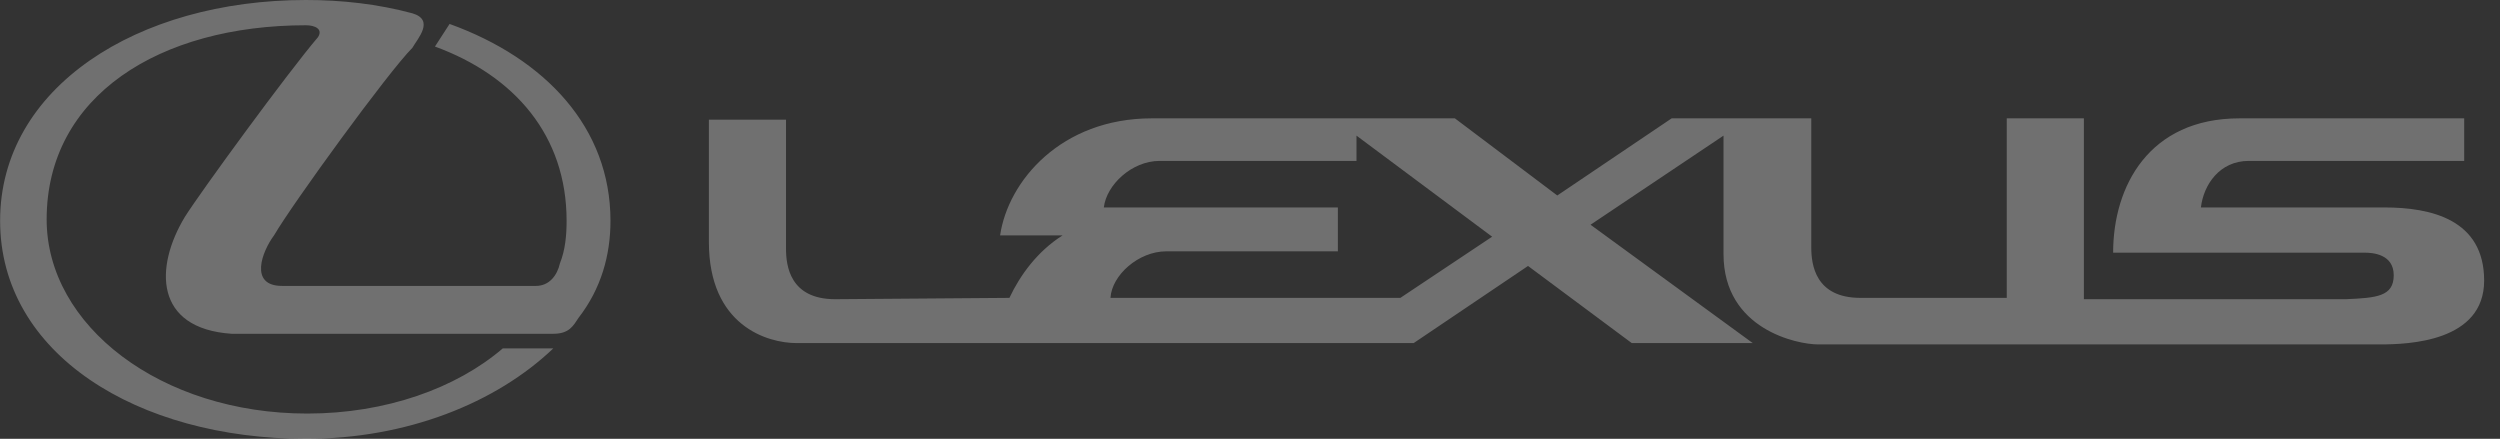 <svg width="188" height="33" viewBox="0 0 188 33" fill="none" xmlns="http://www.w3.org/2000/svg">
<rect x="0" y="0" width="188" height="33" fill="#333333" stroke="none"/>
<g clip-path="url(#clip0_558_884)">
<path fill-rule="evenodd" clip-rule="evenodd" d="M179.308 15.6H165.508C165.708 13.9 166.908 12.1 169.108 12.1C170.908 12.1 185.308 12.1 185.308 12.1V8.9H168.408C161.608 8.9 158.908 14 158.908 19C158.908 19 177.108 19 177.808 19C178.408 19 180.008 19.1 180.008 20.7C180.008 22.3 178.708 22.4 176.408 22.5H156.708V8.9H150.908V22.4H139.908C136.508 22.4 136.208 19.9 136.208 18.6C136.208 17.2 136.208 8.9 136.208 8.9H125.708L117.108 14.7L109.408 8.9H86.608C79.808 8.9 75.808 13.6 75.208 17.7H79.908C78.008 18.9 76.708 20.7 75.908 22.4L62.808 22.5C59.408 22.5 59.108 20 59.108 18.7C59.108 17.3 59.108 9 59.108 9H53.308V18.2C53.308 24.5 57.708 25.8 59.908 25.8C63.108 25.8 106.308 25.8 106.308 25.8L114.908 20L122.708 25.8H131.808L119.608 16.9L129.608 10.2V19.1C129.608 24.8 135.208 25.9 136.708 25.9H179.008C181.108 25.9 186.808 25.7 186.808 21.1C186.808 16.5 182.808 15.6 179.308 15.6ZM105.308 22.4H83.508C83.608 20.7 85.608 18.9 87.708 18.9H100.608V15.6H83.008C83.208 13.9 85.108 12.1 87.208 12.1C89.108 12.1 101.908 12.1 101.908 12.1H102.008V10.2L112.208 17.8L105.308 22.4Z" fill="white" fill-opacity="0.3"/>
<path fill-rule="evenodd" clip-rule="evenodd" d="M23.008 33C30.608 33 37.308 30.3 41.608 26.2H37.808C34.308 29.2 29.008 31.1 23.108 31.1C12.108 31.1 3.508 24.5 3.508 16.5C3.508 7.2 12.008 1.9 23.008 1.9C23.708 1.9 24.308 2.2 23.908 2.8C21.608 5.5 15.108 14.4 13.908 16.3C11.608 20.1 11.608 24.7 17.408 25.1H41.608C42.808 25.1 43.108 24.5 43.508 23.9C45.208 21.7 45.908 19.2 45.908 16.6C45.908 9.6 41.008 4.4 33.808 1.8L32.708 3.5C38.708 5.7 42.608 10.2 42.608 16.6C42.608 17.7 42.508 18.8 42.108 19.8C41.908 20.7 41.308 21.5 40.308 21.5H21.208C18.708 21.5 19.708 18.9 20.608 17.7C22.008 15.3 29.208 5.4 31.008 3.6C31.408 2.9 32.708 1.5 31.008 1C28.408 0.3 25.708 0 23.008 0C10.308 0 0.008 6.6 0.008 16.6C0.008 26.6 10.308 33 23.008 33Z" fill="white" fill-opacity="0.3"/>
</g>
<defs>
<clipPath id="clip0_558_884">
<rect width="187.1" height="33" fill="white" transform="translate(0.008)"/>
</clipPath>
</defs>
</svg>
